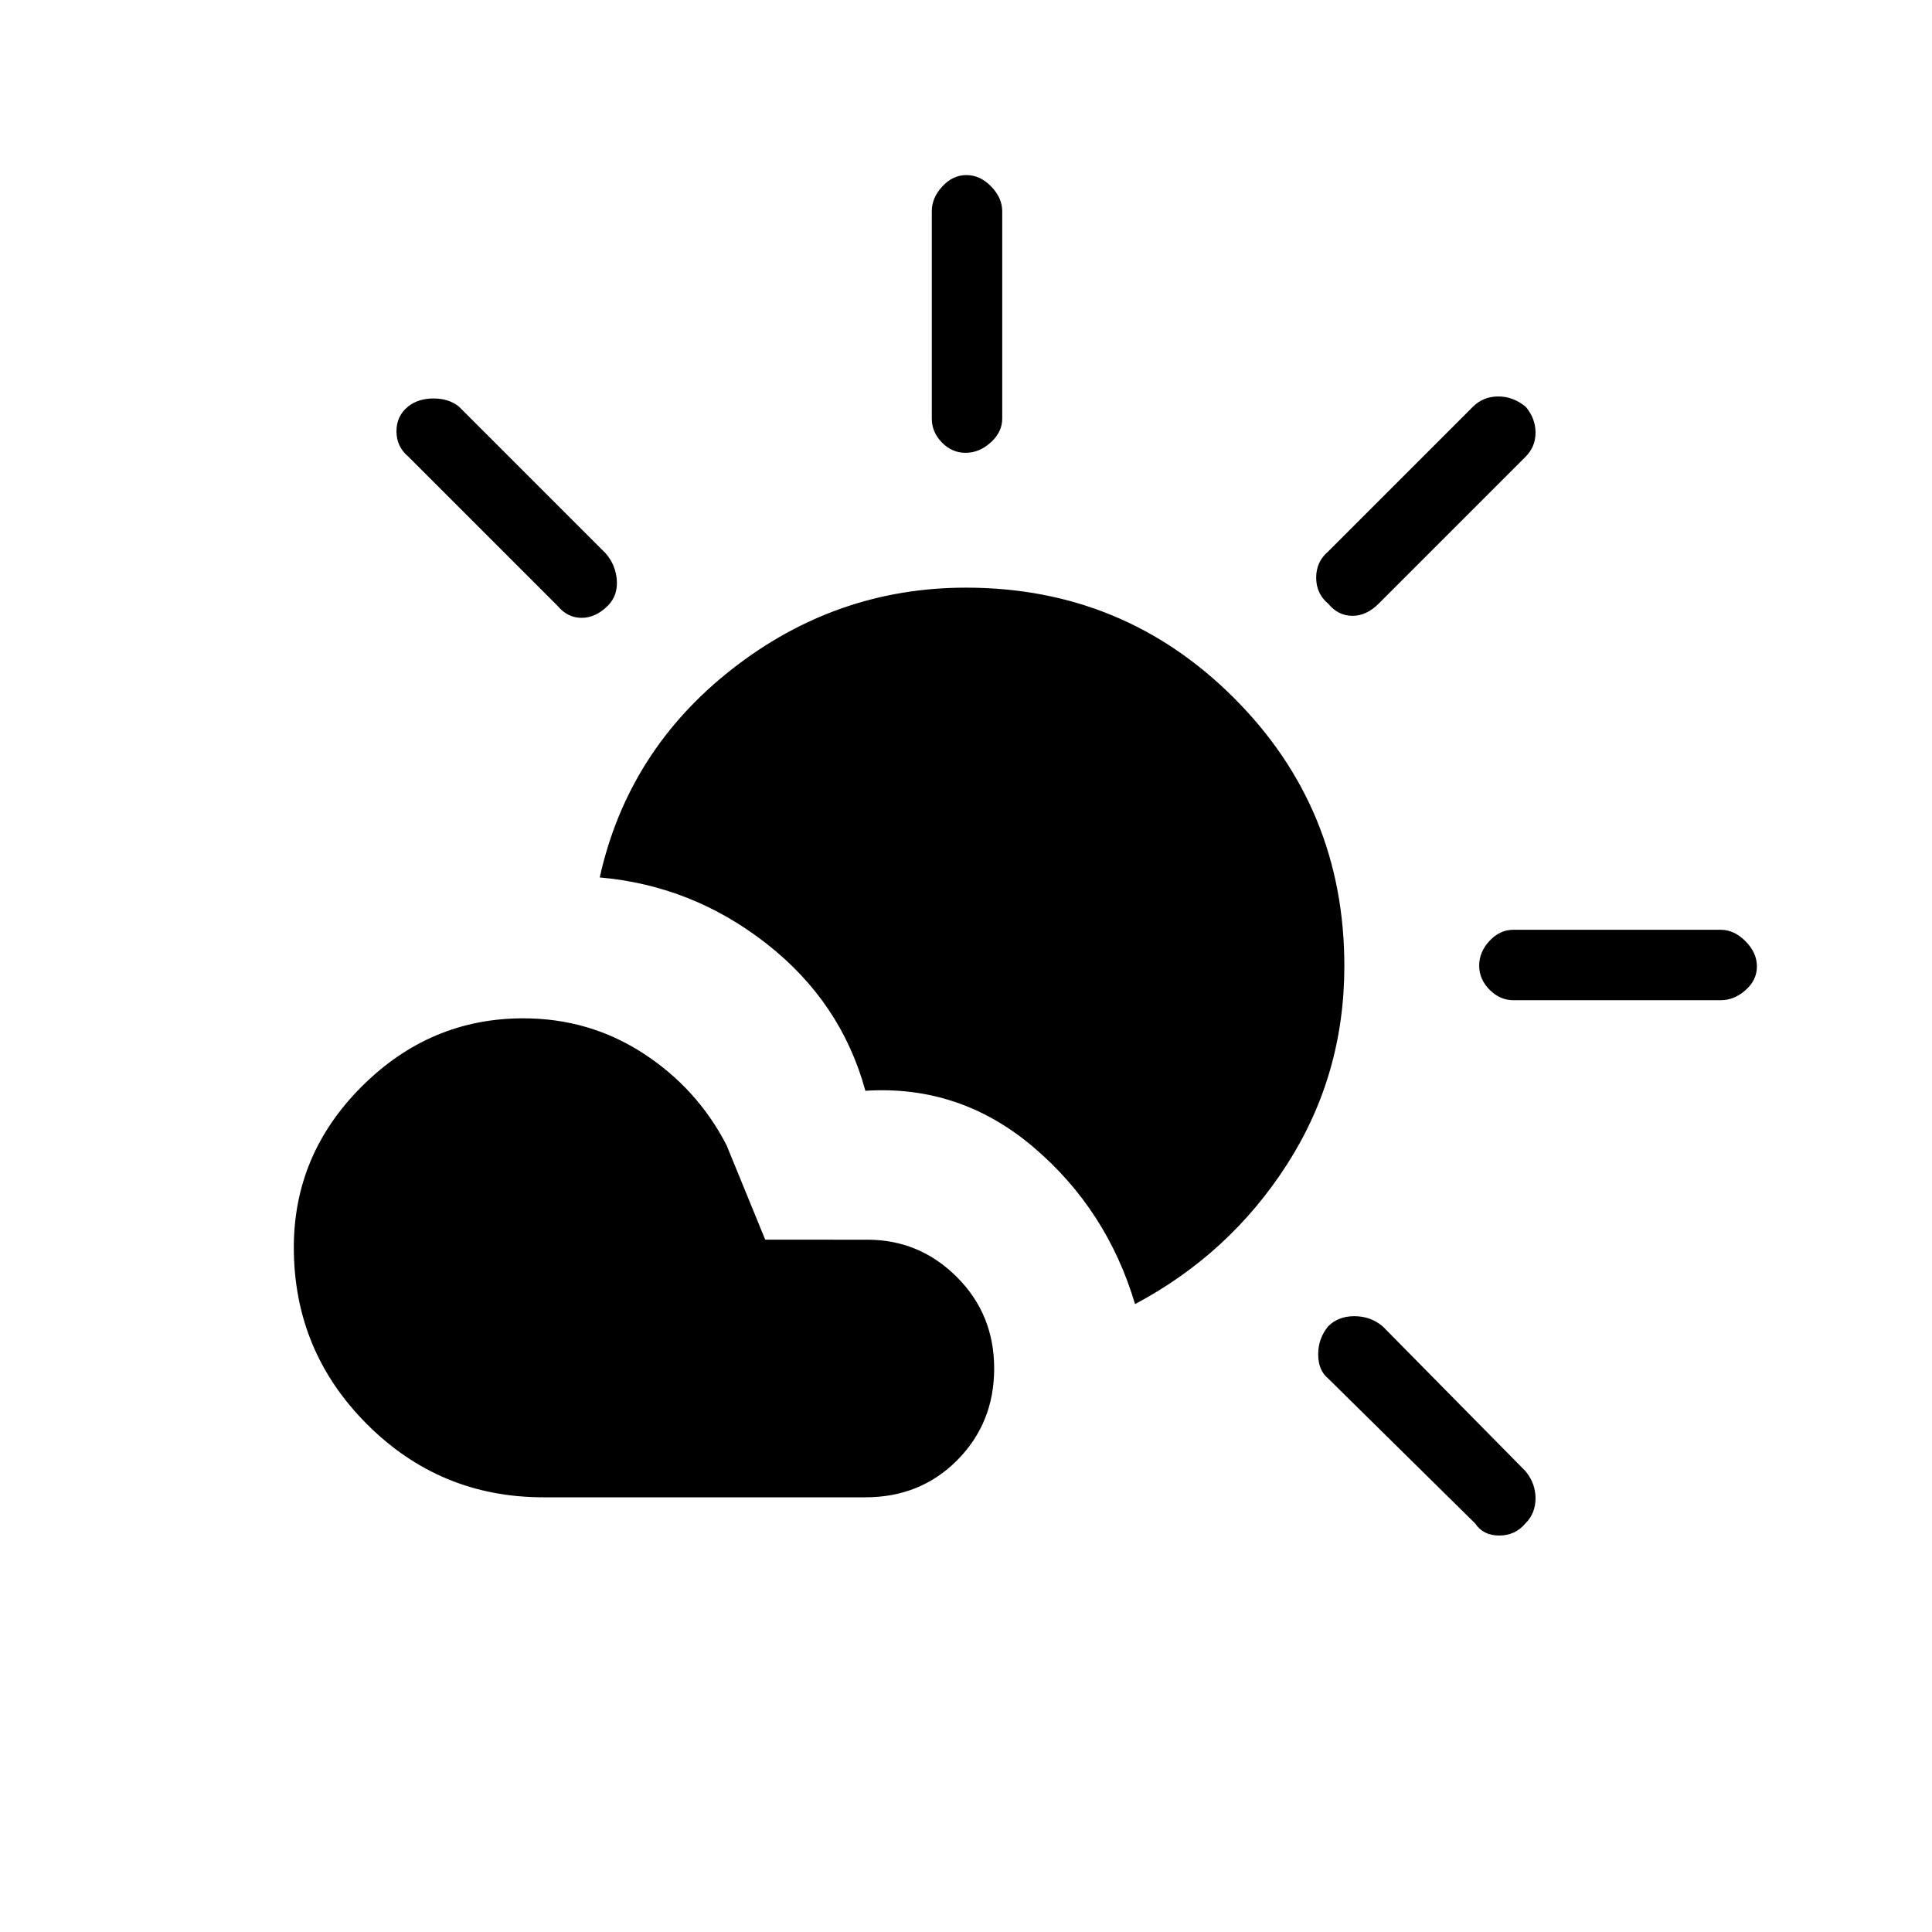 <svg xmlns="http://www.w3.org/2000/svg" height="48" viewBox="0 -960 960 960" width="48"><path d="m733-203-73-72q-5-4.07-5-12.03 0-7.97 5-13.97 5-5 12.97-5 7.96 0 14.03 5l71 72q5 6.07 5 13.53 0 7.47-5.05 12.47-5.06 6-13 6-7.95 0-11.95-6Zm-463-13q-51.37 0-87.69-36.36Q146-288.73 146-340.18q0-46.32 33.88-80.07Q213.75-454 260-454q32.83 0 59.63 17.41 26.8 17.4 41.37 45.59l19.24 47H431q25.85 0 44.42 18.51Q494-306.97 494-279.99q0 26.99-18.3 45.49Q457.4-216 430-216H270Zm294-96q-14-47-50.5-78T430-418q-12-44-49-73t-83-33q14-63 65.72-103.5T480-668q78.33 0 133.17 54.83Q668-558.33 668-480q0 54.23-28.5 98.61Q611-337 564-312Zm188-151q-6.7 0-11.85-5.21-5.15-5.21-5.15-12t5.15-12.29Q745.3-498 752-498h103q6.7 0 12.35 5.71 5.65 5.71 5.65 12.5T867.35-468q-5.65 5-12.35 5H752ZM277-659l-74-74q-6-5-6-12.67 0-7.66 5.78-12.33 5.02-4 12.62-4t12.6 4l73 73q5 5.8 5.5 13.4.5 7.6-4.5 12.6-6 6-13 6t-12-6Zm383-1q-6-5-6-12.97 0-7.96 6-13.03l72-72q5.07-5 12.53-5 7.47 0 13.69 5.22Q763-752 763-745q0 7-5 12l-73 73q-6 6-13 6t-12-6Zm-180.21-75q-6.79 0-11.79-5.15-5-5.15-5-11.85v-103q0-6.7 5.21-12.35 5.21-5.65 12-5.65t12.29 5.65Q498-861.7 498-855v103q0 6.7-5.71 11.85-5.71 5.15-12.5 5.15Z"/></svg>